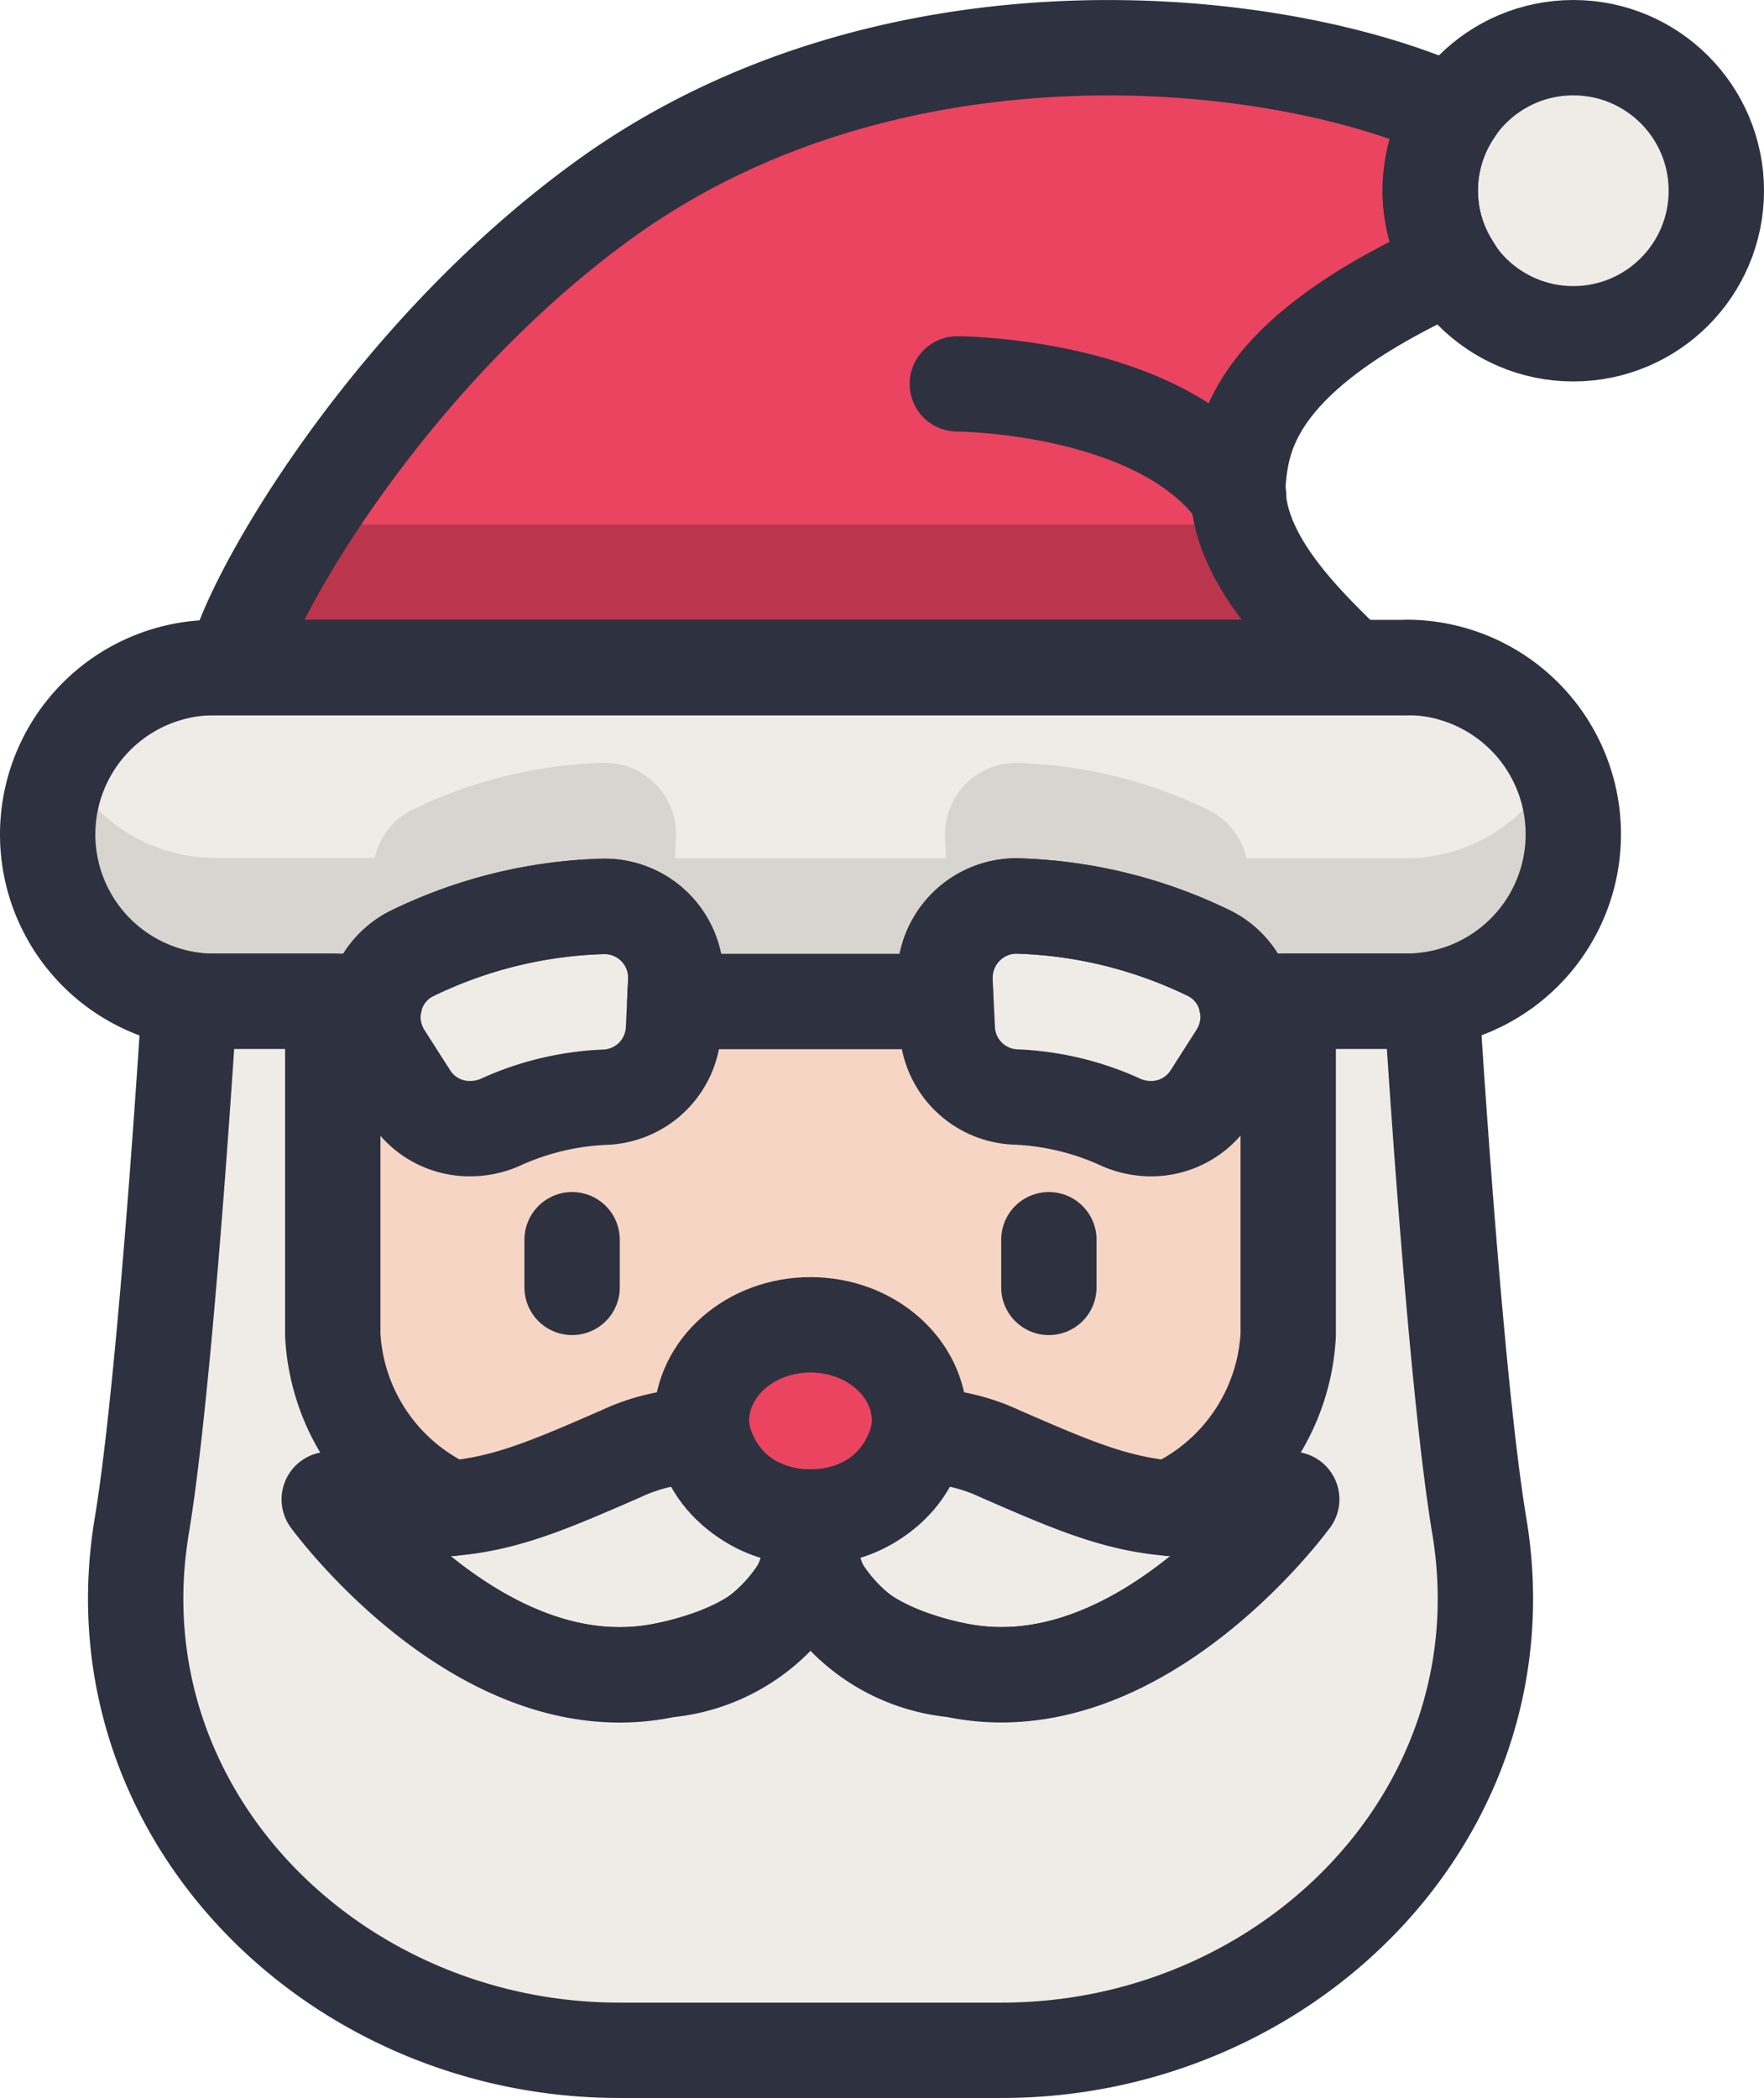 <svg xmlns="http://www.w3.org/2000/svg" width="37" height="44" viewBox="0 0 37 44">
  <title>santa</title>
  <g>
    <path d="M29.5,14H4.5a3.5,3.5,0,0,0,0,7H7.862c0-.022,0-.045.01-.066a1.472,1.472,0,0,1,.74-.926,9.756,9.756,0,0,1,4.018-1h0a1.494,1.494,0,0,1,1.543,1.572l-.02.424h5.684l-.02-.425a1.518,1.518,0,0,1,.413-1.111A1.5,1.5,0,0,1,21.312,19a9.8,9.8,0,0,1,4.078,1.006,1.471,1.471,0,0,1,.738.925c.006.021.006.044.01.066H29.5a3.5,3.5,0,0,0,0-7Z" fill="#efece8"/>
    <path d="M25.98,9.982c.1-.962.456-2.616,4.467-4.425a2.954,2.954,0,0,1,.038-3.184C26.831.694,18.717-.167,12.705,4.163,7.991,7.558,5.071,12.855,4.932,14h23.4C27.44,13.117,25.8,11.625,25.98,9.982Z" fill="#ea4460"/>
    <path d="M9.453,31.633a9.681,9.681,0,0,1-2.547-.189s3.2,4.409,7.077,3.576A3.7,3.7,0,0,0,16.775,33.3q.225,0,.45,0a3.7,3.7,0,0,0,2.792,1.722c3.873.833,7.077-3.576,7.077-3.576a9.681,9.681,0,0,1-2.547.189A4.248,4.248,0,0,0,27.02,28V21H6.98v7A4.248,4.248,0,0,0,9.453,31.633Z" fill="#f7d5c4"/>
    <circle cx="33" cy="4" r="3" fill="#efece8"/>
    <g opacity="0.2">
      <path d="M30.416,2.5c.024-.041.043-.085.069-.125-.054-.024-.117-.047-.173-.071C30.345,2.368,30.379,2.434,30.416,2.5Z"/>
      <path d="M26.1,11H6.387a10.231,10.231,0,0,0-1.455,3h23.4A8.12,8.12,0,0,1,26.1,11Z"/>
    </g>
    <path d="M25.98,9.982c.1-.962.456-2.616,4.467-4.425a2.954,2.954,0,0,1,.038-3.184C26.831.694,18.717-.167,12.705,4.163,7.991,7.558,5.071,12.855,4.932,14h23.4C27.44,13.117,25.8,11.625,25.98,9.982Z" fill="none" stroke="#2e313f" stroke-miterlimit="10" stroke-width="2"/>
    <circle cx="33" cy="4" r="3" fill="none" stroke="#2e313f" stroke-miterlimit="10" stroke-width="2"/>
    <path d="M20.08,8.051h0c.047,0,4.3.026,5.9,2.35" fill="none" stroke="#2e313f" stroke-linecap="round" stroke-miterlimit="10" stroke-width="2"/>
    <g>
      <line x1="22" y1="26" x2="22" y2="27" fill="none" stroke="#2e313f" stroke-linecap="round" stroke-miterlimit="10" stroke-width="2"/>
      <line x1="12" y1="26" x2="12" y2="27" fill="none" stroke="#2e313f" stroke-linecap="round" stroke-miterlimit="10" stroke-width="2"/>
    </g>
    <g>
      <path d="M14.748,30.111a3.978,3.978,0,0,0-1.725.379c-2.351,1.023-3.333,1.46-6.117.954,0,0,3.2,4.409,7.077,3.576,3.268-.7,3.094-2.622,2.959-3.208A2.2,2.2,0,0,1,14.748,30.111Z" fill="#efece8"/>
      <path d="M20.977,30.49a3.978,3.978,0,0,0-1.725-.379,2.2,2.2,0,0,1-2.194,1.7c-.135.586-.309,2.5,2.959,3.208,3.873.833,7.077-3.576,7.077-3.576C24.31,31.95,23.328,31.513,20.977,30.49Z" fill="#efece8"/>
    </g>
    <ellipse cx="17" cy="29.801" rx="2.287" ry="2.016" fill="#ea4460"/>
    <ellipse cx="17" cy="29.801" rx="2.287" ry="2.016" fill="none" stroke="#2e313f" stroke-linejoin="round" stroke-width="2"/>
    <g>
      <path d="M14.748,30.111a3.978,3.978,0,0,0-1.725.379c-2.351,1.023-3.333,1.46-6.117.954,0,0,3.2,4.409,7.077,3.576,3.268-.7,3.094-2.622,2.959-3.208A2.2,2.2,0,0,1,14.748,30.111Z" fill="none" stroke="#2e313f" stroke-linejoin="round" stroke-width="2"/>
      <path d="M20.977,30.49a3.978,3.978,0,0,0-1.725-.379,2.2,2.2,0,0,1-2.194,1.7c-.135.586-.309,2.5,2.959,3.208,3.873.833,7.077-3.576,7.077-3.576C24.31,31.95,23.328,31.513,20.977,30.49Z" fill="none" stroke="#2e313f" stroke-linejoin="round" stroke-width="2"/>
    </g>
    <path d="M29.5,18H26.138c0-.022,0-.045-.01-.066a1.471,1.471,0,0,0-.738-.925A9.8,9.8,0,0,0,21.312,16a1.5,1.5,0,0,0-1.077.461,1.518,1.518,0,0,0-.413,1.111l.02.425H14.158l.02-.424A1.494,1.494,0,0,0,12.635,16h0a9.756,9.756,0,0,0-4.018,1,1.472,1.472,0,0,0-.74.926c-.006.021-.006.044-.01.066H4.5a3.5,3.5,0,0,1-3.147-2A3.444,3.444,0,0,0,1,17.5,3.51,3.51,0,0,0,4.5,21H7.862c0-.022,0-.045.01-.066a1.472,1.472,0,0,1,.74-.926,9.756,9.756,0,0,1,4.018-1h0a1.494,1.494,0,0,1,1.543,1.572l-.02.424h5.684l-.02-.425a1.518,1.518,0,0,1,.413-1.111A1.5,1.5,0,0,1,21.312,19a9.8,9.8,0,0,1,4.078,1.006,1.471,1.471,0,0,1,.738.925c.006.021.006.044.01.066H29.5A3.51,3.51,0,0,0,33,17.5a3.444,3.444,0,0,0-.353-1.5A3.5,3.5,0,0,1,29.5,18Z" opacity="0.1"/>
    <g>
      <g>
        <path d="M24.142,23.671a1.575,1.575,0,0,1-.686-.159,5.866,5.866,0,0,0-2.172-.506A1.492,1.492,0,0,1,19.87,21.58l-.048-1a1.518,1.518,0,0,1,.413-1.111A1.5,1.5,0,0,1,21.312,19a9.8,9.8,0,0,1,4.078,1.006,1.471,1.471,0,0,1,.738.925,1.511,1.511,0,0,1-.186,1.2l-.541.847A1.483,1.483,0,0,1,24.142,23.671Z" fill="#efece8"/>
        <path d="M24.142,23.671a1.575,1.575,0,0,1-.686-.159,5.866,5.866,0,0,0-2.172-.506A1.492,1.492,0,0,1,19.87,21.58l-.048-1a1.518,1.518,0,0,1,.413-1.111A1.5,1.5,0,0,1,21.312,19a9.8,9.8,0,0,1,4.078,1.006,1.471,1.471,0,0,1,.738.925,1.511,1.511,0,0,1-.186,1.2l-.541.847A1.483,1.483,0,0,1,24.142,23.671Z" fill="#efece8"/>
      </g>
      <g>
        <path d="M9.858,23.671A1.483,1.483,0,0,1,8.6,22.985l-.541-.847a1.511,1.511,0,0,1-.186-1.2,1.472,1.472,0,0,1,.74-.926,9.756,9.756,0,0,1,4.018-1h0a1.494,1.494,0,0,1,1.543,1.572l-.048,1a1.492,1.492,0,0,1-1.416,1.426,5.866,5.866,0,0,0-2.17.506A1.575,1.575,0,0,1,9.858,23.671Z" fill="#efece8"/>
        <path d="M9.858,23.671A1.483,1.483,0,0,1,8.6,22.985l-.541-.847a1.511,1.511,0,0,1-.186-1.2,1.472,1.472,0,0,1,.74-.926,9.756,9.756,0,0,1,4.018-1h0a1.494,1.494,0,0,1,1.543,1.572l-.048,1a1.492,1.492,0,0,1-1.416,1.426,5.866,5.866,0,0,0-2.17.506A1.575,1.575,0,0,1,9.858,23.671Z" fill="#efece8"/>
      </g>
    </g>
    <path d="M29.5,14H4.5a3.5,3.5,0,0,0,0,7H7.862c0-.022,0-.045.01-.066a1.472,1.472,0,0,1,.74-.926,9.756,9.756,0,0,1,4.018-1h0a1.494,1.494,0,0,1,1.543,1.572l-.02.424h5.684l-.02-.425a1.518,1.518,0,0,1,.413-1.111A1.5,1.5,0,0,1,21.312,19a9.8,9.8,0,0,1,4.078,1.006,1.471,1.471,0,0,1,.738.925c.006.021.006.044.01.066H29.5a3.5,3.5,0,0,0,0-7Z" fill="none" stroke="#2e313f" stroke-linejoin="round" stroke-width="2"/>
    <g>
      <g>
        <path d="M24.142,23.671a1.575,1.575,0,0,1-.686-.159,5.866,5.866,0,0,0-2.172-.506A1.492,1.492,0,0,1,19.87,21.58l-.048-1a1.518,1.518,0,0,1,.413-1.111A1.5,1.5,0,0,1,21.312,19a9.8,9.8,0,0,1,4.078,1.006,1.471,1.471,0,0,1,.738.925,1.511,1.511,0,0,1-.186,1.2l-.541.847A1.483,1.483,0,0,1,24.142,23.671Z" fill="none"/>
        <path d="M24.142,23.671a1.575,1.575,0,0,1-.686-.159,5.866,5.866,0,0,0-2.172-.506A1.492,1.492,0,0,1,19.87,21.58l-.048-1a1.518,1.518,0,0,1,.413-1.111A1.5,1.5,0,0,1,21.312,19a9.8,9.8,0,0,1,4.078,1.006,1.471,1.471,0,0,1,.738.925,1.511,1.511,0,0,1-.186,1.2l-.541.847A1.483,1.483,0,0,1,24.142,23.671Z" fill="none" stroke="#2e313f" stroke-linejoin="round" stroke-width="2"/>
      </g>
      <g>
        <path d="M9.858,23.671A1.483,1.483,0,0,1,8.6,22.985l-.541-.847a1.511,1.511,0,0,1-.186-1.2,1.472,1.472,0,0,1,.74-.926,9.756,9.756,0,0,1,4.018-1h0a1.494,1.494,0,0,1,1.543,1.572l-.048,1a1.492,1.492,0,0,1-1.416,1.426,5.866,5.866,0,0,0-2.17.506A1.575,1.575,0,0,1,9.858,23.671Z" fill="none"/>
        <path d="M9.858,23.671A1.483,1.483,0,0,1,8.6,22.985l-.541-.847a1.511,1.511,0,0,1-.186-1.2,1.472,1.472,0,0,1,.74-.926,9.756,9.756,0,0,1,4.018-1h0a1.494,1.494,0,0,1,1.543,1.572l-.048,1a1.492,1.492,0,0,1-1.416,1.426,5.866,5.866,0,0,0-2.17.506A1.575,1.575,0,0,1,9.858,23.671Z" fill="none" stroke="#2e313f" stroke-linejoin="round" stroke-width="2"/>
      </g>
    </g>
    <path d="M31.028,32c-.521-3.119-1-11-1-11H27.02v7a4.248,4.248,0,0,1-2.473,3.633,9.681,9.681,0,0,0,2.547-.189s-3.2,4.409-7.077,3.576A3.7,3.7,0,0,1,17.225,33.3q-.225,0-.45,0a3.7,3.7,0,0,1-2.792,1.722c-3.873.833-7.077-3.576-7.077-3.576a9.681,9.681,0,0,0,2.547.189A4.248,4.248,0,0,1,6.98,28V21H3.974s-.481,7.881-1,11c-1,6,4,11,10.016,11h8.024C27.024,43,32.03,38,31.028,32Z" fill="#efece8"/>
    <path d="M31.028,32c-.521-3.119-1-11-1-11H27.02v7a4.248,4.248,0,0,1-2.473,3.633,9.681,9.681,0,0,0,2.547-.189s-3.2,4.409-7.077,3.576A3.7,3.7,0,0,1,17.225,33.3q-.225,0-.45,0a3.7,3.7,0,0,1-2.792,1.722c-3.873.833-7.077-3.576-7.077-3.576a9.681,9.681,0,0,0,2.547.189A4.248,4.248,0,0,1,6.98,28V21H3.974s-.481,7.881-1,11c-1,6,4,11,10.016,11h8.024C27.024,43,32.03,38,31.028,32Z" fill="none" stroke="#2e313f" stroke-linejoin="round" stroke-width="2"/>
  </g>
</svg>
